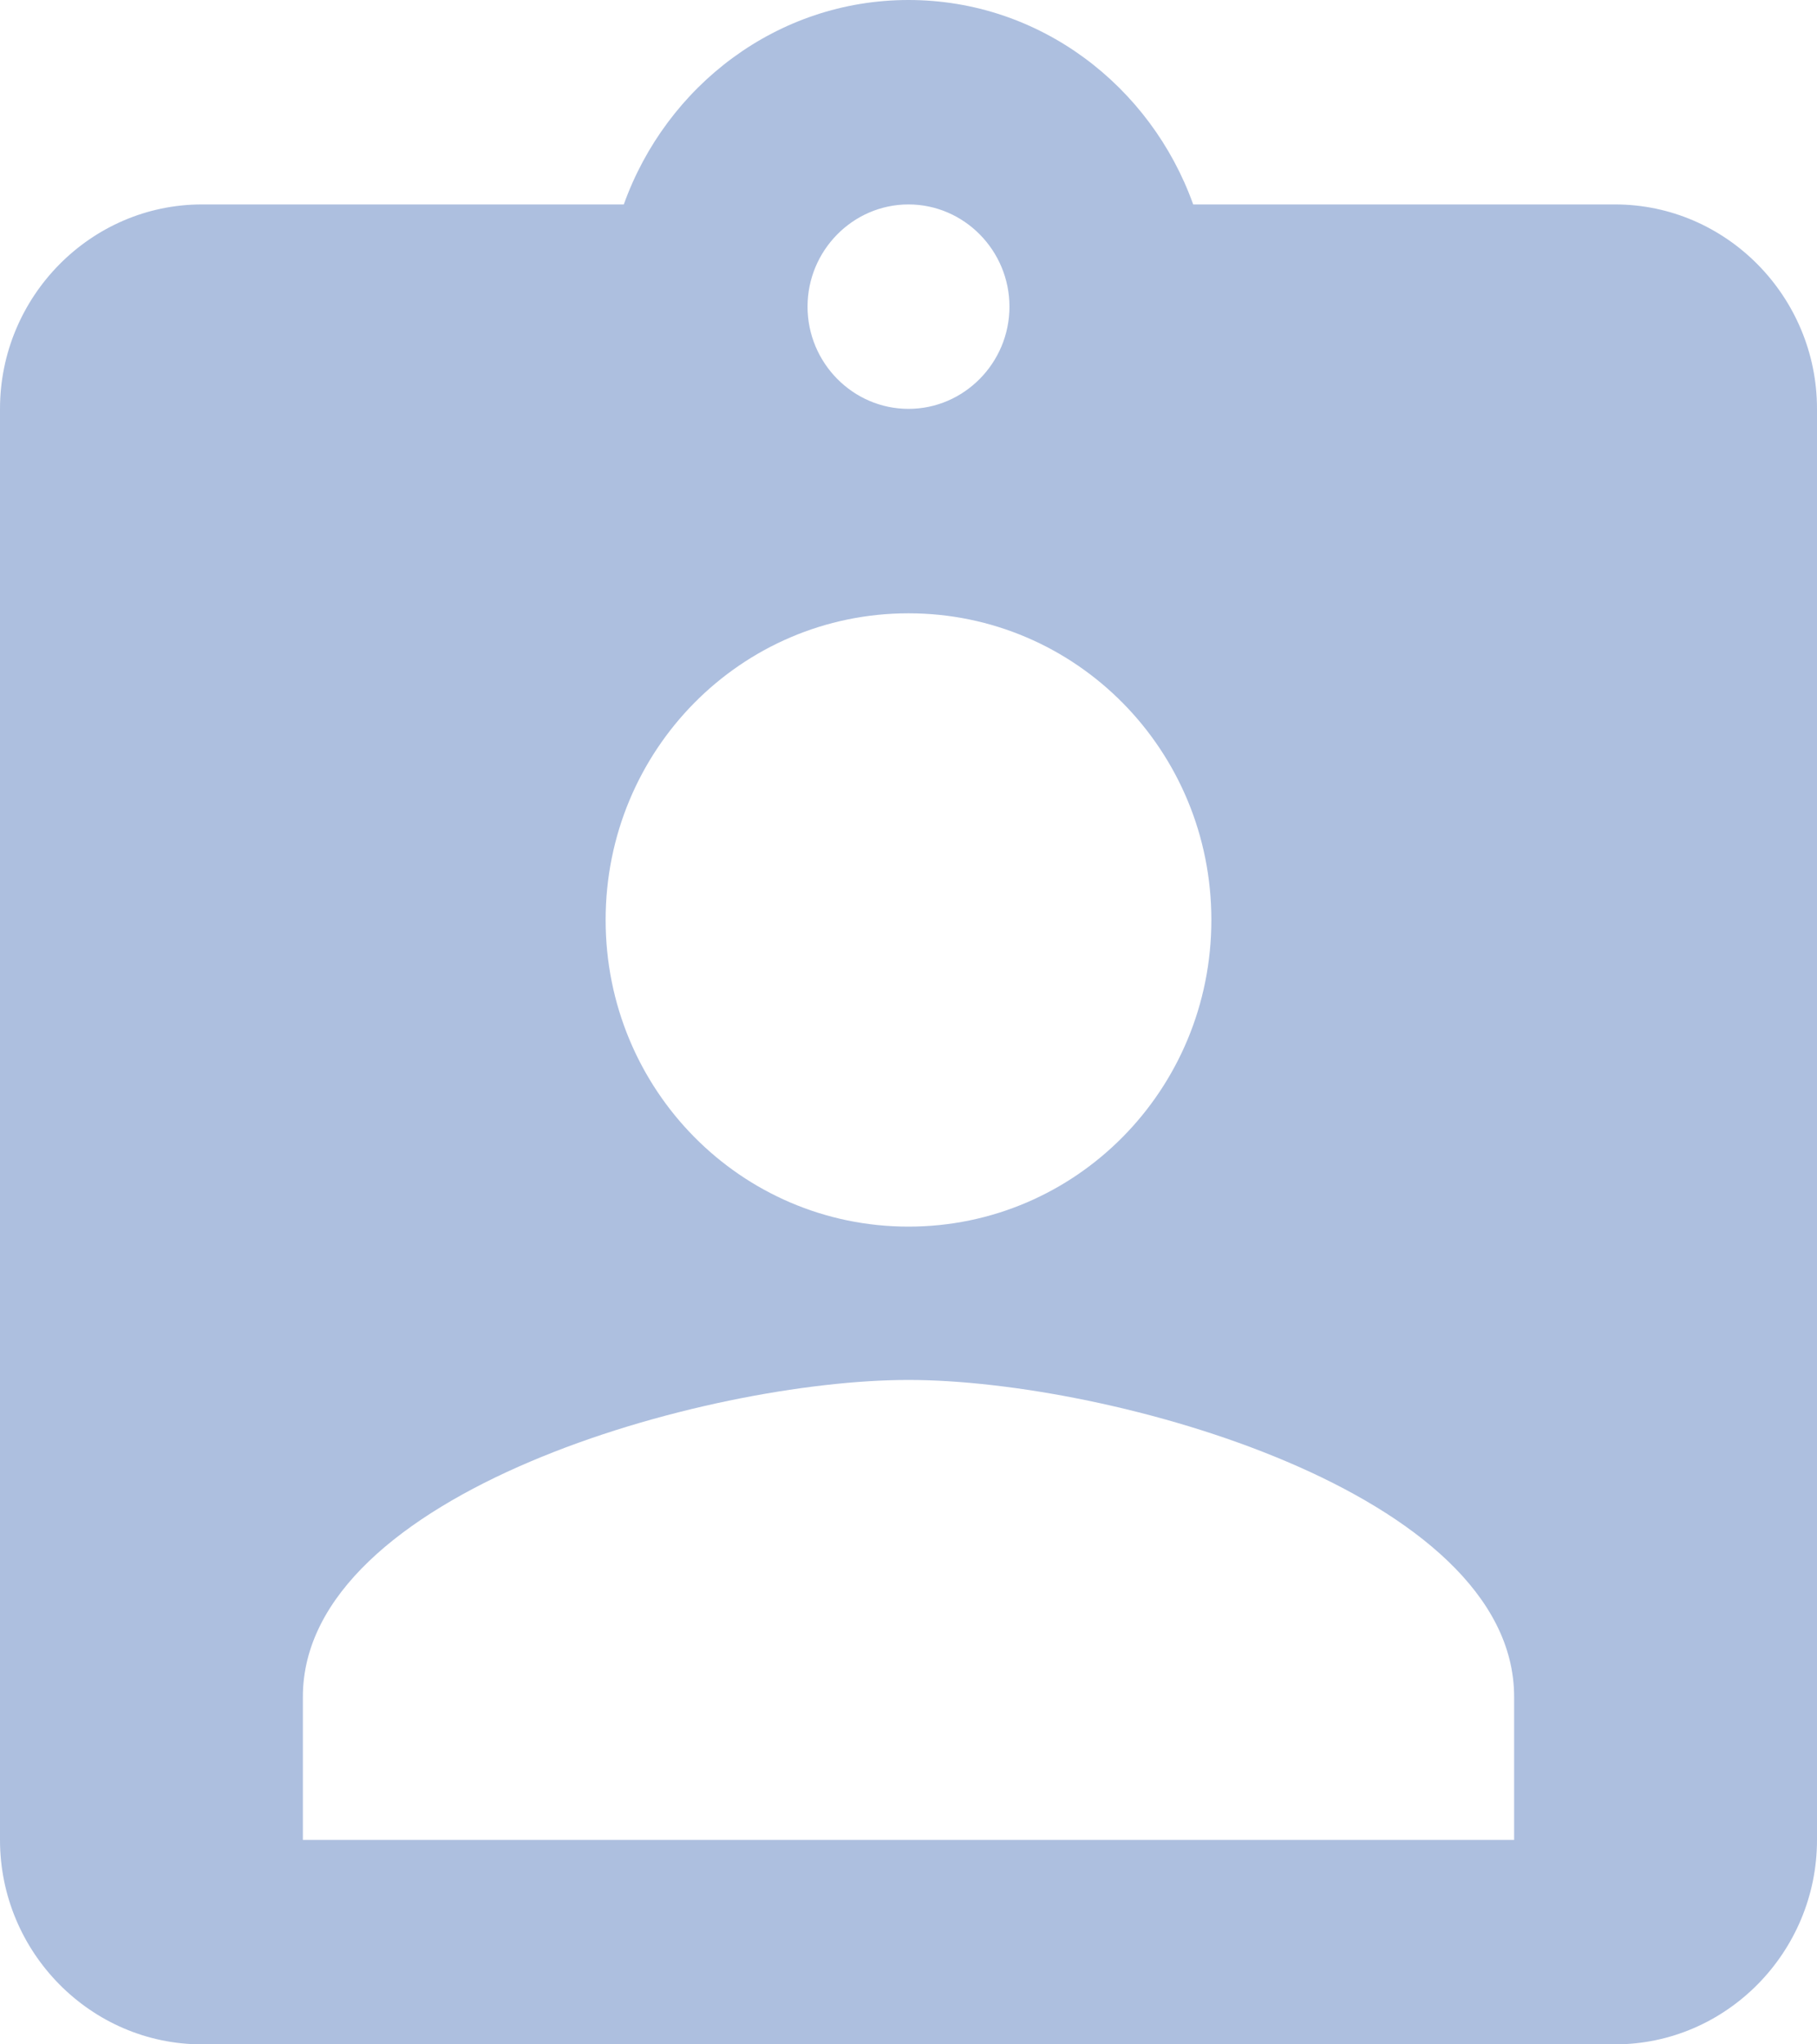 <svg width="16" height="18" viewBox="0 0 16 18" fill="none" xmlns="http://www.w3.org/2000/svg">
<path d="M14.222 1.8H10.507C10.133 0.756 9.156 0 8 0C6.844 0 5.867 0.756 5.493 1.8H1.778C0.8 1.8 0 2.61 0 3.6V16.2C0 17.19 0.8 18 1.778 18H14.222C15.2 18 16 17.19 16 16.2V3.6C16 2.61 15.2 1.8 14.222 1.8ZM8 1.8C8.489 1.8 8.889 2.205 8.889 2.7C8.889 3.195 8.489 3.6 8 3.6C7.511 3.6 7.111 3.195 7.111 2.7C7.111 2.205 7.511 1.8 8 1.8ZM8 5.4C9.476 5.4 10.667 6.606 10.667 8.1C10.667 9.594 9.476 10.8 8 10.8C6.524 10.8 5.333 9.594 5.333 8.1C5.333 6.606 6.524 5.4 8 5.4ZM13.333 16.2H2.667V14.94C2.667 13.14 6.222 12.15 8 12.15C9.778 12.15 13.333 13.14 13.333 14.94V16.2Z" fill="#ADBFDF"/>
</svg>
